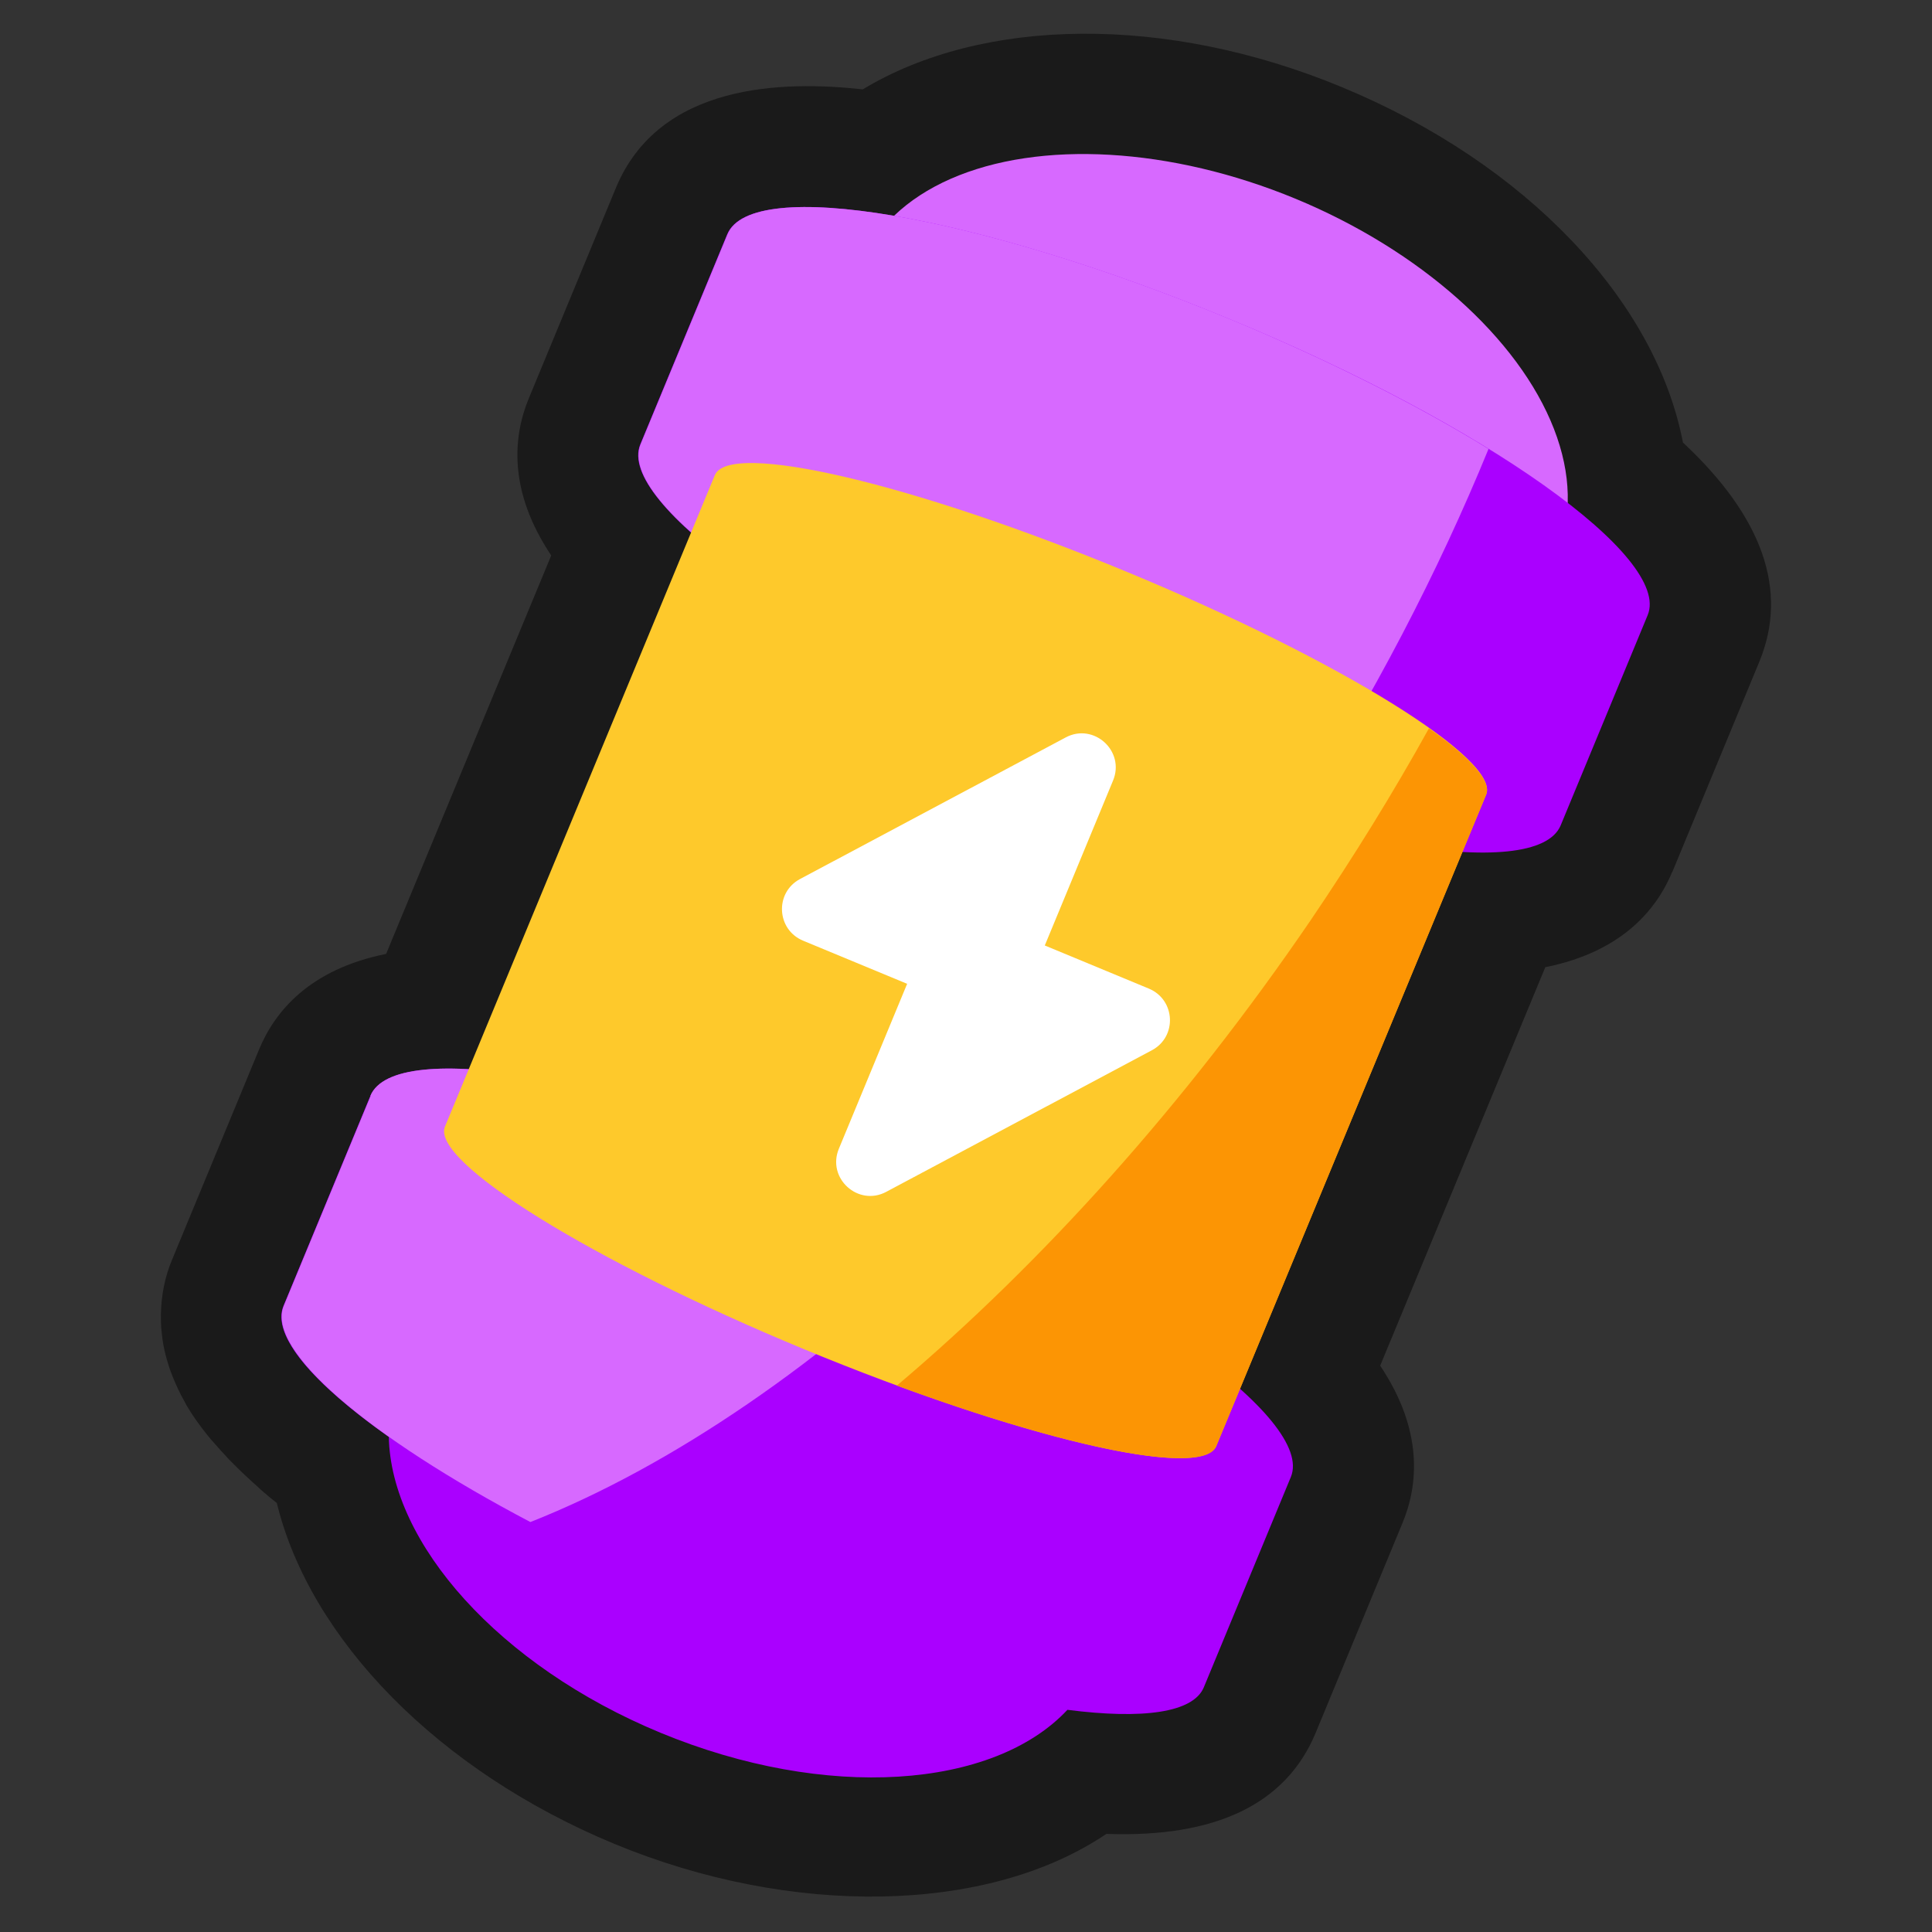 <?xml version="1.0" encoding="UTF-8"?>
<svg id="Layer_2" data-name="Layer 2" xmlns="http://www.w3.org/2000/svg" viewBox="0 0 64 64">
  <rect x="0" y="0" width="64" height="64" fill="#333333" stroke="none"/>
  <defs>
    <style>
      .cls-1 {
        fill: #fec92b;
      }

      .cls-1, .cls-2, .cls-3, .cls-4, .cls-5, .cls-6, .cls-7 {
        stroke-width: 0px;
      }

      .cls-2, .cls-3 {
        fill: #1a1a1a;
      }

      .cls-3 {
        opacity: 0;
      }

      .cls-4 {
        fill: #d769ff;
      }

      .cls-5 {
        fill: #fc9504;
      }

      .cls-6 {
        fill: #fff;
      }

      .cls-7 {
        fill: #a0f;
      }
    </style>
  </defs>
  <g id="Exports_1" data-name="Exports 1">
    <g>
      <rect class="cls-3" width="64" height="64"/>
      <g>
        <path class="cls-2" d="M55.4,28.88l2.88-6.96c.97-2.35.12-4.79-2.53-7.26-.9-4.69-5.18-9.24-11.29-11.77-5.83-2.42-11.9-2.33-15.88.07-2.65-.29-6.74-.21-8.18,3.27l-2.88,6.96c-.52,1.25-.7,3.06.74,5.21l-5.47,13.2c-2.54.51-3.69,1.91-4.21,3.17l-2.88,6.96c-.24.57-.36,1.19-.37,1.81,0,.18,0,.37.02.54.03.36.1.72.22,1.1.04.14.09.27.14.4.12.3.26.6.41.86.04.08.09.17.13.23.17.28.38.57.62.87.07.09.15.18.24.28.14.16.29.33.48.53l.27.27c.15.15.32.31.53.5.08.07.16.14.24.22.17.15.35.3.54.45,1.1,4.51,5.34,8.87,11.18,11.29s12.35,2.34,16.3-.33c3.63.13,5.95-.99,6.93-3.34l2.88-6.96c.52-1.25.7-3.06-.74-5.21l5.47-13.2c2.54-.51,3.69-1.91,4.21-3.17Z"/>
        <g>
          <ellipse class="cls-4" cx="40.04" cy="13.55" rx="7.53" ry="12.49" transform="translate(12.2 45.35) rotate(-67.5)"/>
          <g>
            <path class="cls-7" d="M40.78,10.59c-8.42-3.49-15.89-4.76-16.69-2.83l-2.88,6.96c-.8,1.92,5.38,6.31,13.8,9.79,8.42,3.49,15.89,4.76,16.69,2.83l2.88-6.96c.8-1.92-5.38-6.31-13.8-9.79Z"/>
            <path class="cls-7" d="M28.96,39.13c-8.42-3.49-15.89-4.76-16.69-2.83l-2.88,6.96c-.4.97.96,2.56,3.49,4.34.07,3.52,3.64,7.58,9,9.8,5.49,2.27,11.03,1.86,13.48-.76,2.49.32,4.17.1,4.52-.75l2.88-6.96c.8-1.92-5.38-6.31-13.8-9.79Z"/>
          </g>
          <path class="cls-4" d="M24.1,7.76l-2.88,6.96c-.8,1.92,5.38,6.31,13.8,9.79,2.79,1.15,5.46,2.06,7.83,2.69,2.64-4.11,4.8-8.27,6.46-12.33-2.32-1.43-5.25-2.92-8.52-4.28-8.42-3.49-15.89-4.76-16.69-2.83Z"/>
          <path class="cls-4" d="M12.28,36.3l-2.88,6.96c-.6,1.46,2.81,4.34,8.17,7.16,4.67-1.85,9.67-5.26,14.48-9.92-.99-.46-2.02-.92-3.09-1.37-8.42-3.49-15.89-4.76-16.69-2.83Z"/>
          <g>
            <path class="cls-1" d="M37.32,18.94c-7.05-2.92-13.16-4.36-13.64-3.2l-8.94,21.58c-.48,1.15,4.85,4.46,11.91,7.38s13.16,4.36,13.64,3.2l8.94-21.58c.48-1.15-4.85-4.46-11.91-7.38Z"/>
            <path class="cls-6" d="M38.06,32.75l-3.45-1.43,2.26-5.46c.41-.98-.64-1.93-1.57-1.43l-8.8,4.69c-.84.45-.78,1.67.1,2.04l3.45,1.43-2.26,5.46c-.41.98.64,1.93,1.57,1.43l8.8-4.69c.84-.45.78-1.67-.1-2.04Z"/>
          </g>
          <path class="cls-5" d="M47.34,24.12c-1.18,2.13-2.49,4.25-3.92,6.36-4.18,6.13-8.9,11.35-13.71,15.42,5.68,2.09,10.17,2.99,10.58,2.01l8.94-21.58c.19-.45-.53-1.24-1.89-2.2Z"/>
        </g>
      </g>
    </g>
  </g>
</svg>
